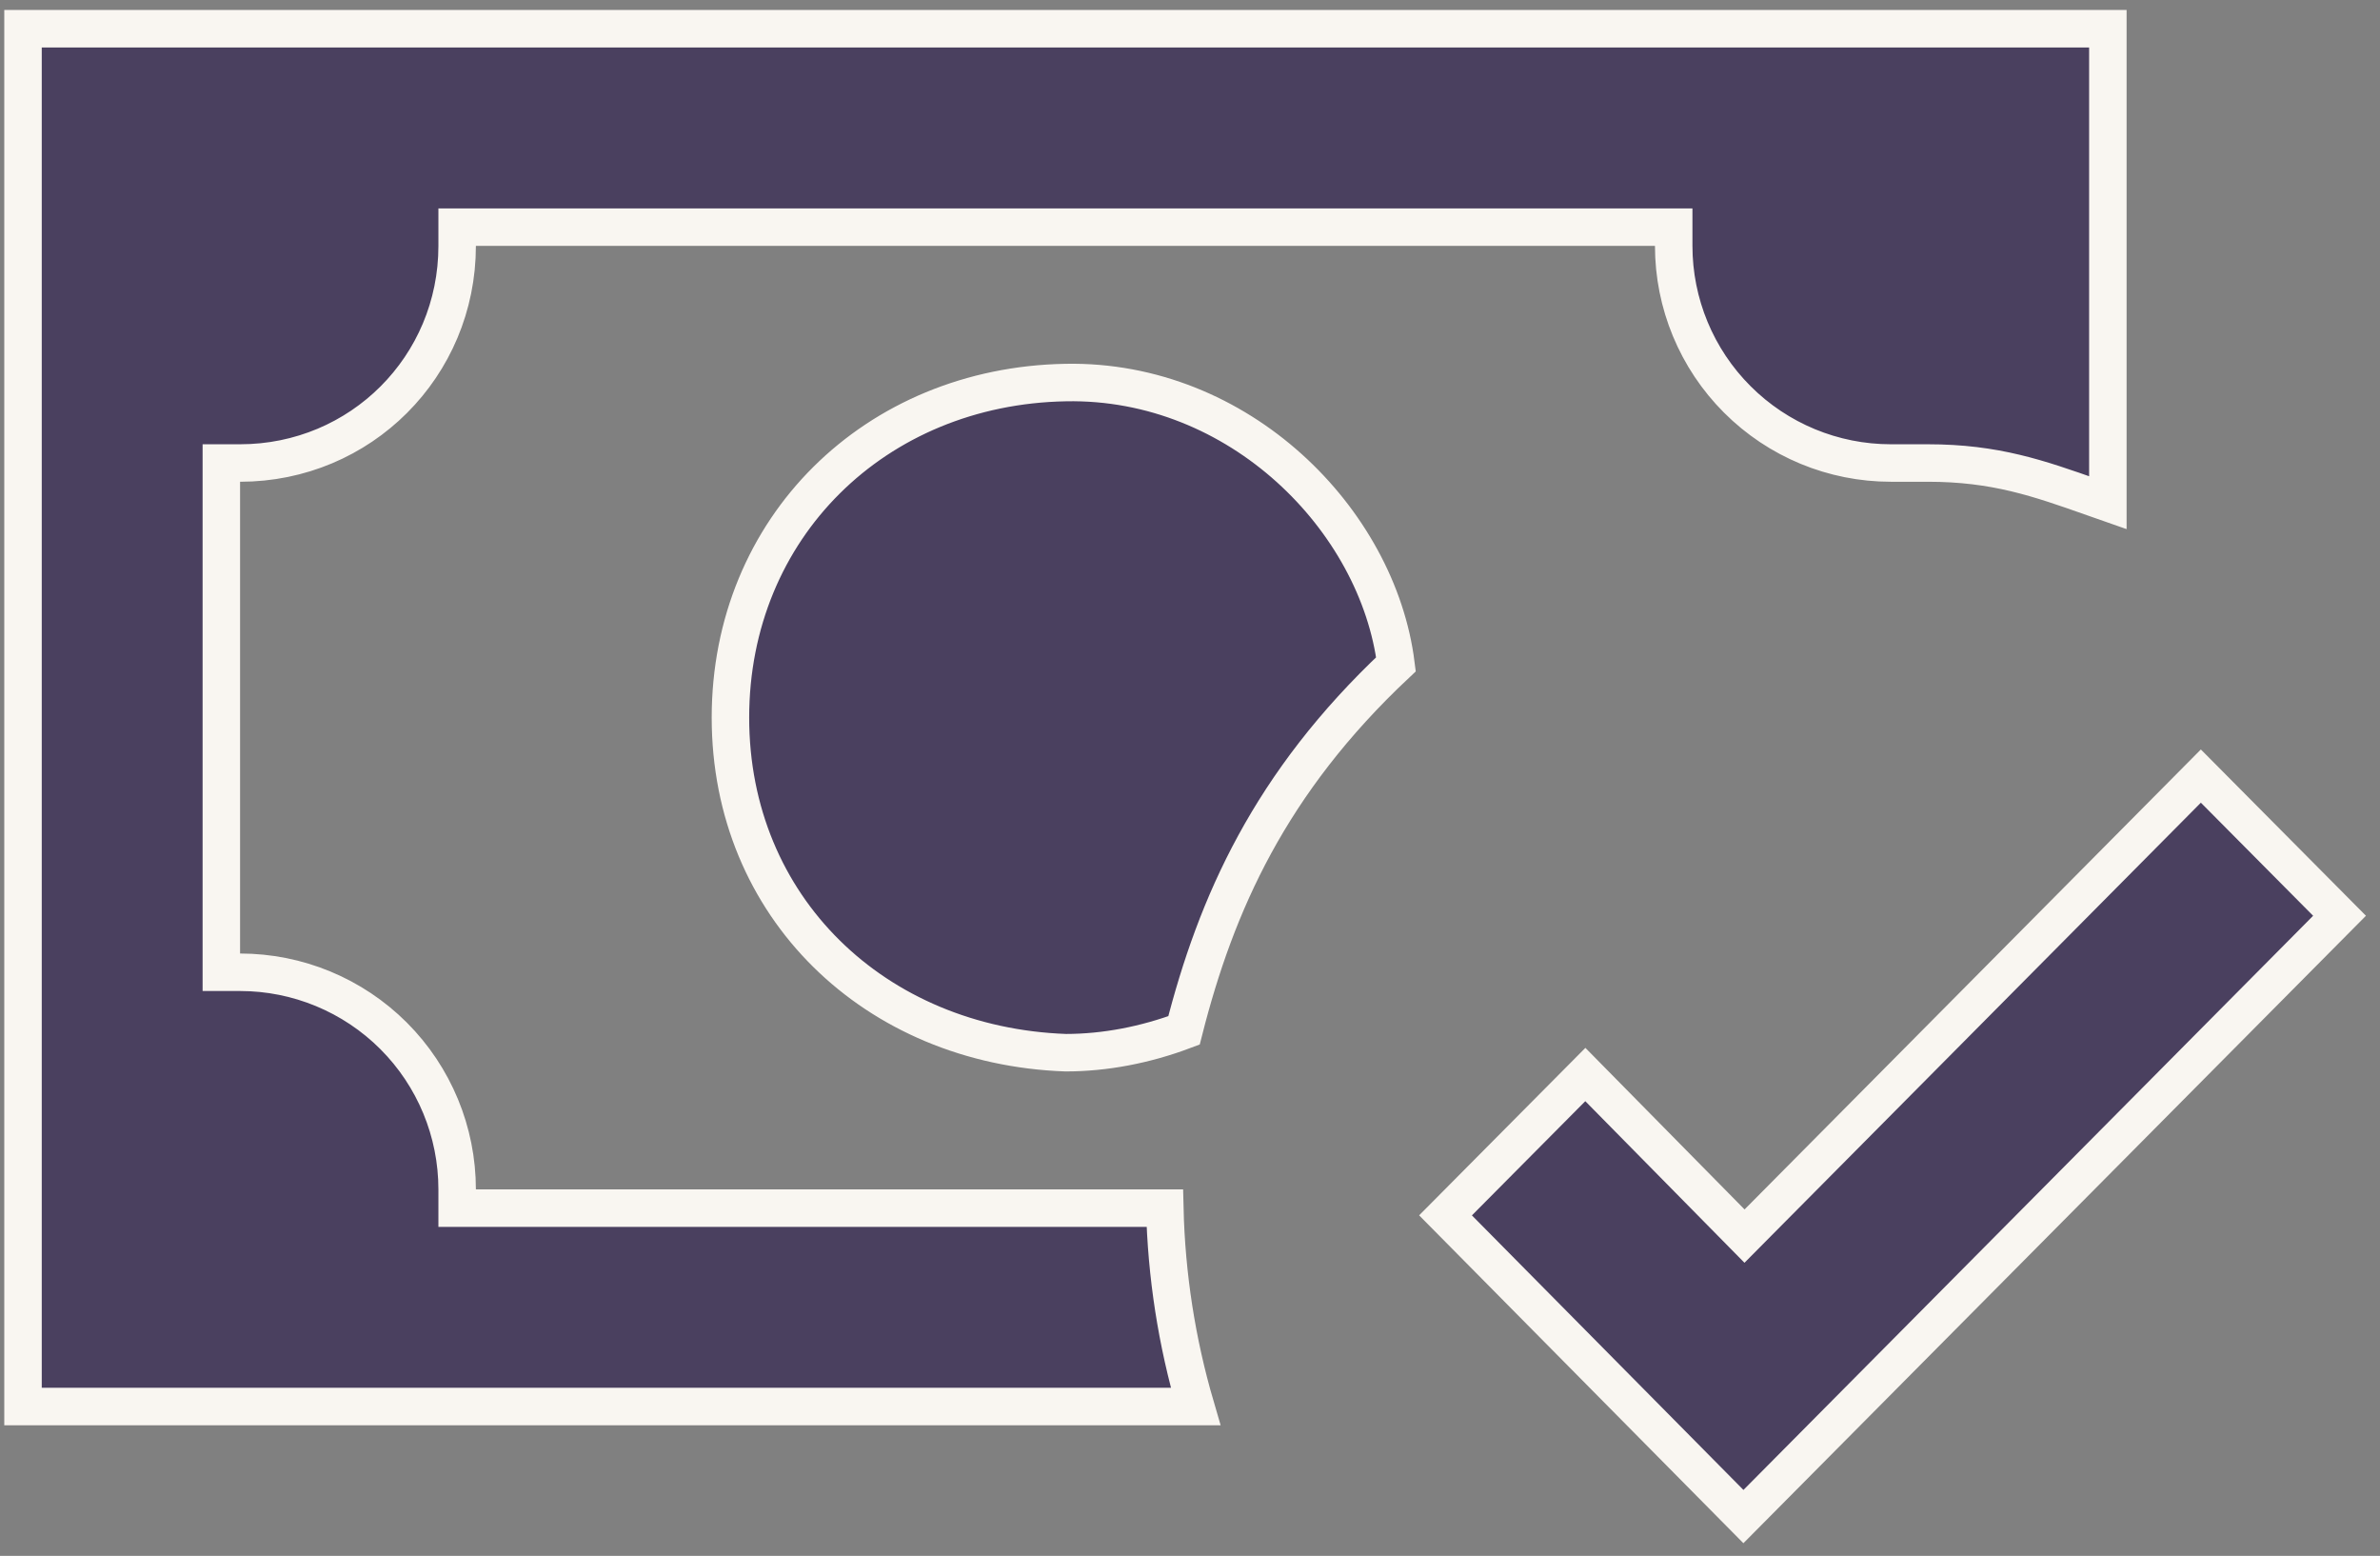 <svg width="127" height="83" viewBox="0 0 127 83" fill="none" xmlns="http://www.w3.org/2000/svg">
<rect x="0" y="0" width="127" height="83" fill="#808080" stroke="none"/>
<path d="M25.394 64.45H62.156C62.24 68.035 62.793 71.593 63.8 75.033H1.228V1.533H112.478V26.817C112.212 26.724 111.952 26.633 111.697 26.543C108.772 25.51 106.476 24.7 102.866 24.7H100.894C97.822 24.7 94.876 23.48 92.704 21.307C90.531 19.135 89.311 16.189 89.311 13.117V12.117H88.311H25.394H24.394V13.117C24.394 19.548 19.242 24.7 12.811 24.7H11.811V25.7V50.867V51.867H12.811C15.883 51.867 18.829 53.087 21.002 55.259C23.174 57.431 24.394 60.378 24.394 63.45V64.45H25.394ZM56.87 20.408L56.871 20.408C66.128 20.233 73.525 27.729 74.491 35.438C67.764 41.755 64.897 48.215 63.18 54.968C61.11 55.746 58.959 56.156 56.87 56.158C46.675 55.79 38.977 48.389 38.977 38.283C38.977 28.156 46.697 20.588 56.87 20.408ZM93.802 65.224L117.441 41.401L124.841 48.853L93.031 80.904L77.135 64.835L84.596 57.322L92.38 65.221L93.09 65.942L93.802 65.224Z" fill="#4A405F" stroke="#F9F6F1" stroke-width="2"/>
</svg>

